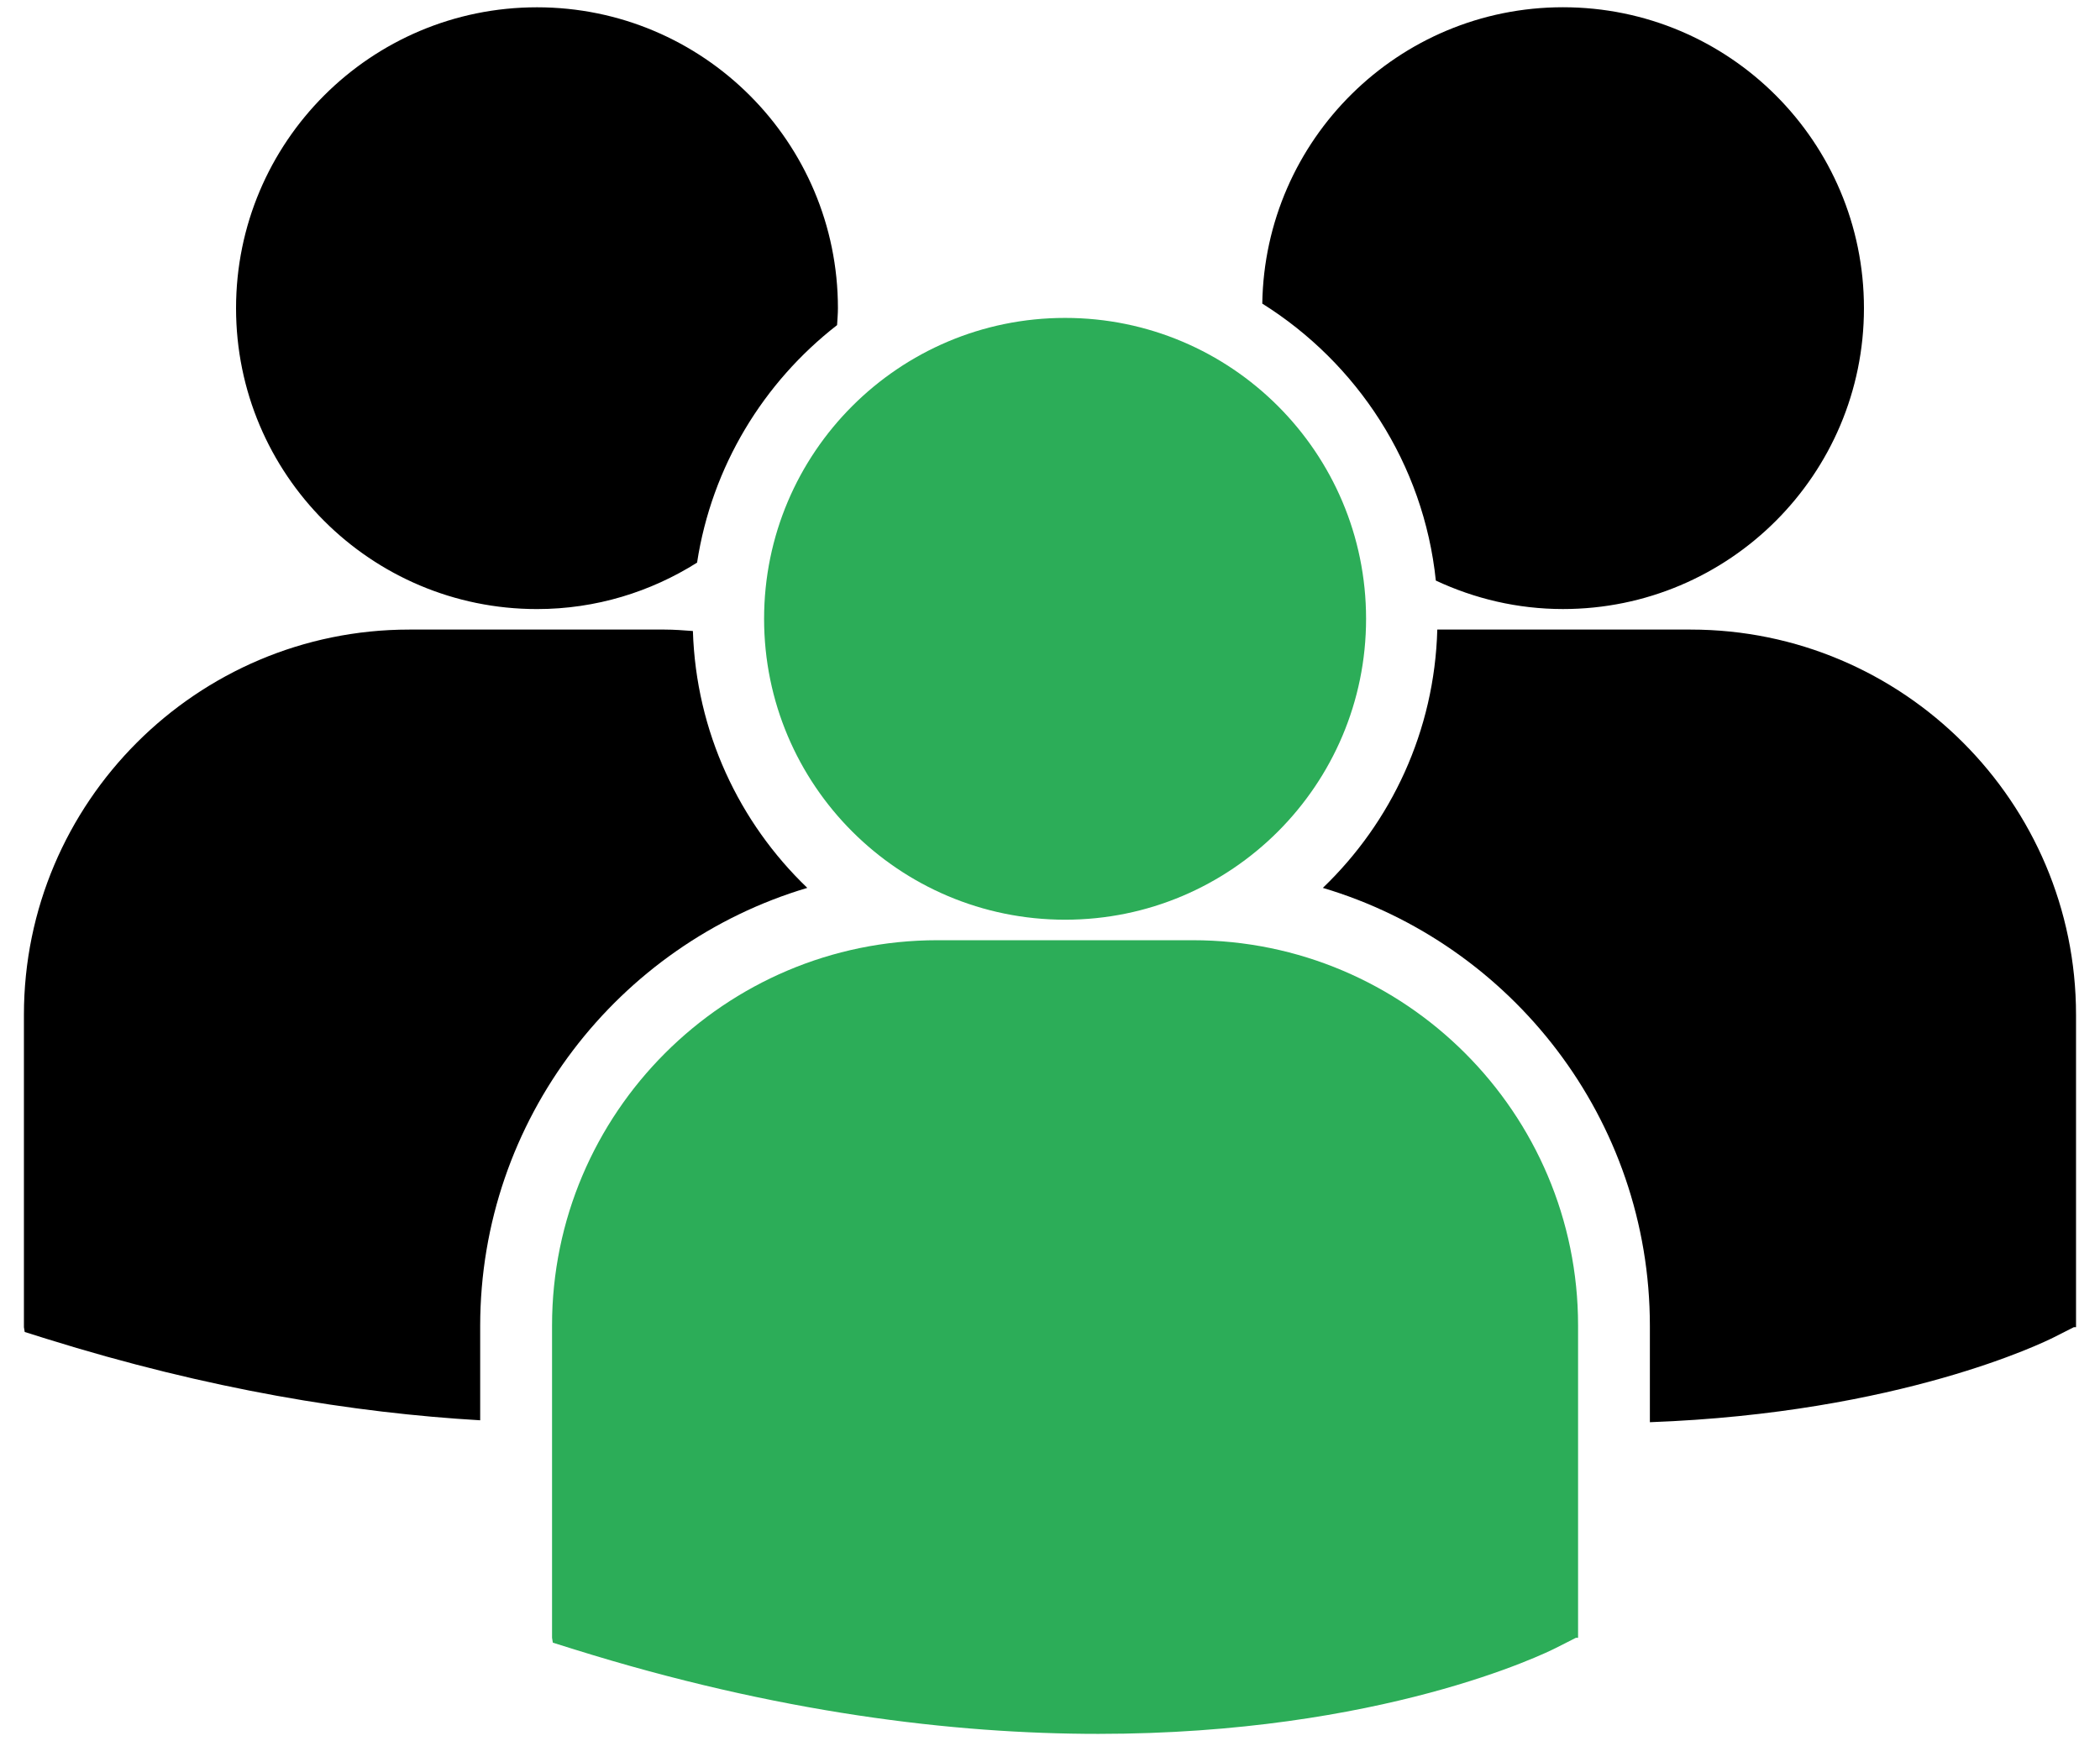 <?xml version="1.0" encoding="UTF-8" standalone="no"?>
<svg width="82px" height="68px" viewBox="0 0 82 68" version="1.1" xmlns="http://www.w3.org/2000/svg" xmlns:xlink="http://www.w3.org/1999/xlink" xmlns:sketch="http://www.bohemiancoding.com/sketch/ns">
    <!-- Generator: Sketch 3.1.1 (8761) - http://www.bohemiancoding.com/sketch -->
    <title>multiple25</title>
    <desc>Created with Sketch.</desc>
    <defs></defs>
    <g id="Page-1" stroke="none" stroke-width="1" fill="none" fill-rule="evenodd" sketch:type="MSPage">
        <g id="multiple25" sketch:type="MSLayerGroup" transform="translate(1, 0)">
            <path d="M48.289,11.857 C51.994,14.18 54.592,18.111 55.066,22.674 C56.576,23.38 58.254,23.786 60.031,23.786 C66.523,23.786 71.783,18.525 71.783,12.035 C71.783,5.544 66.523,0.283 60.031,0.283 C53.602,0.284 48.387,5.451 48.289,11.857 L48.289,11.857 Z M65.018,24.588 L55.123,24.588 C55.016,28.547 53.326,32.112 50.654,34.676 C58.029,36.869 63.424,43.708 63.424,51.786 L63.424,55.544 C73.194,55.185 78.824,52.417 79.195,52.23 L79.98,51.832 L80.064,51.832 L80.064,39.634 C80.064,31.338 73.314,24.588 65.018,24.588 L65.018,24.588 Z M19.969,23.787 C22.268,23.787 24.407,23.116 26.219,21.973 C26.795,18.216 28.809,14.933 31.686,12.697 C31.698,12.477 31.719,12.259 31.719,12.037 C31.719,5.546 26.457,0.285 19.969,0.285 C13.477,0.285 8.217,5.546 8.217,12.037 C8.217,18.526 13.477,23.787 19.969,23.787 L19.969,23.787 Z M30.523,34.676 C27.863,32.125 26.179,28.579 26.056,24.644 C25.689,24.617 25.326,24.588 24.952,24.588 L14.981,24.588 C6.684,24.588 -0.066,31.338 -0.066,39.634 L-0.066,51.831 L-0.035,52.02 L0.805,52.284 C7.157,54.268 12.826,55.181 17.75,55.469 L17.75,51.786 C17.752,43.708 23.146,36.87 30.523,34.676 L30.523,34.676 Z" id="Shape" fill="#000000" sketch:type="MSShapeGroup"></path>
            <path d="M45.574,36.72 L35.603,36.72 C27.306,36.72 20.556,43.471 20.556,51.767 L20.556,63.963 L20.587,64.154 L21.427,64.417 C29.345,66.89 36.224,67.716 41.886,67.716 C52.945,67.716 59.355,64.563 59.751,64.362 L60.536,63.964 L60.62,63.964 L60.62,51.767 C60.621,43.471 53.871,36.72 45.574,36.72 L45.574,36.72 Z M40.59,35.919 C47.08,35.919 52.342,30.657 52.342,24.167 C52.342,17.677 47.08,12.416 40.59,12.416 C34.1,12.416 28.836,17.678 28.836,24.168 C28.836,30.658 34.1,35.919 40.59,35.919 L40.59,35.919 Z" id="Path" fill="#2CAD58" sketch:type="MSShapeGroup"></path>
        </g>
    </g>
</svg>